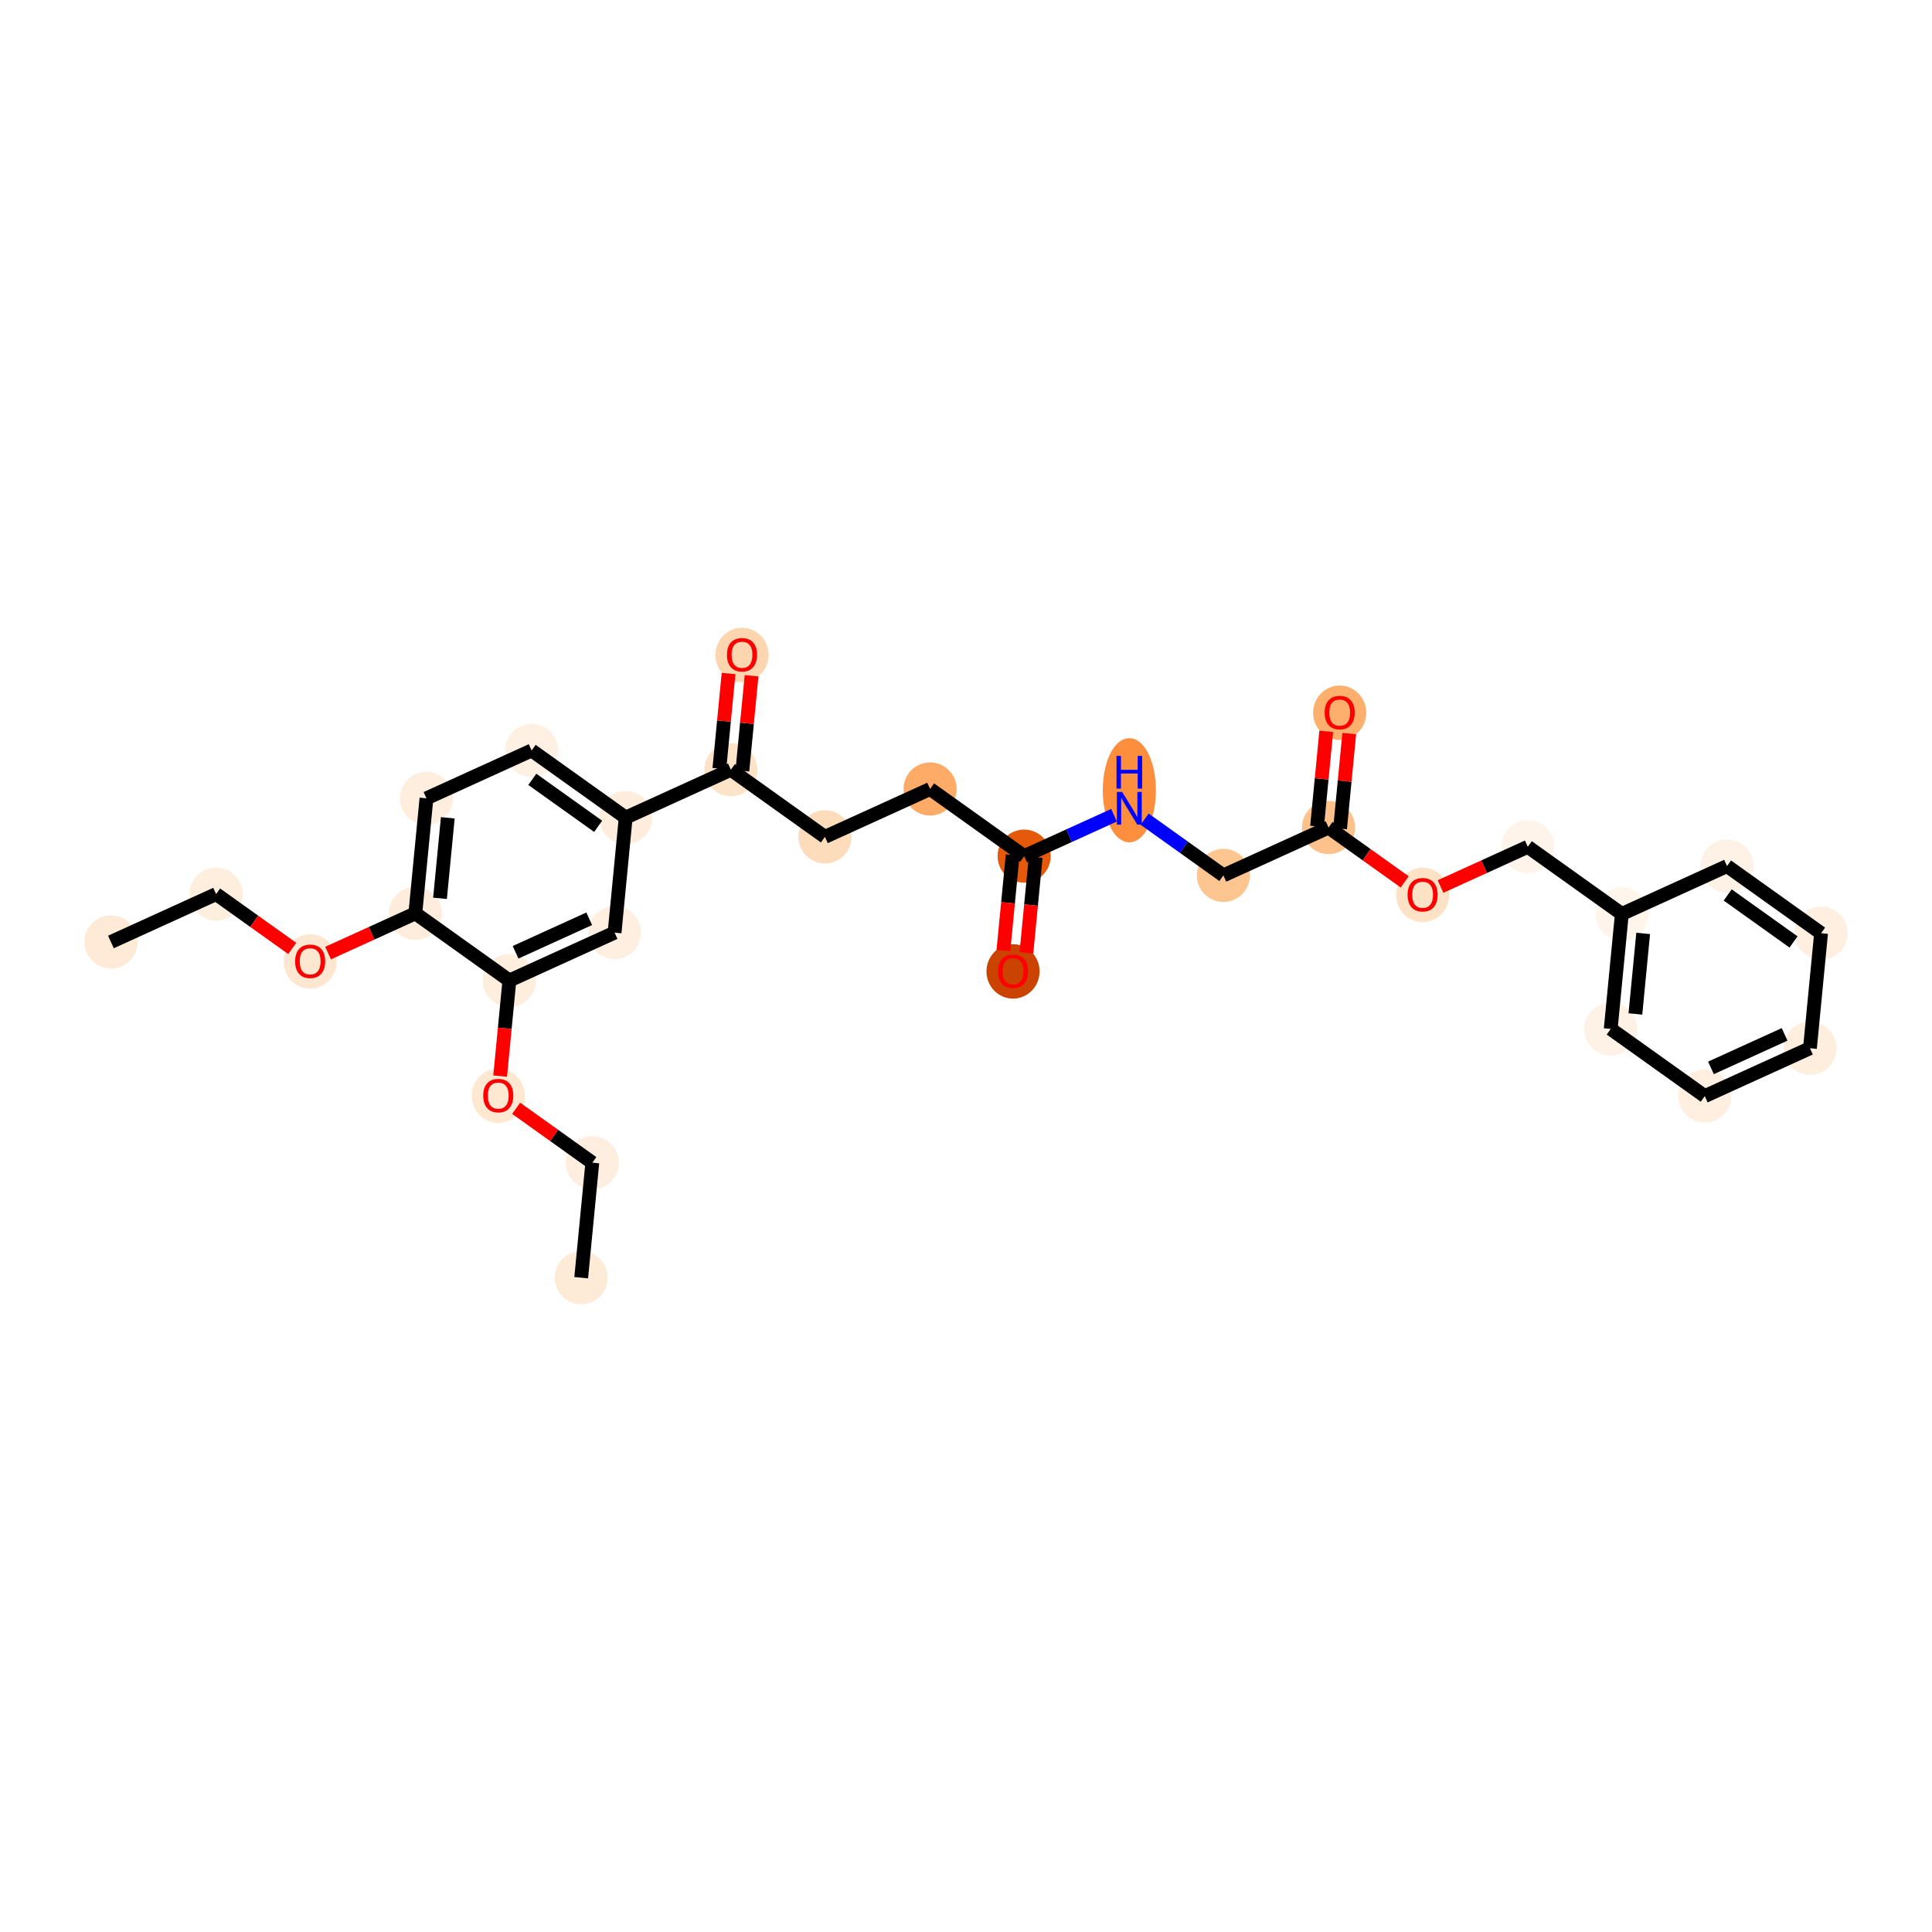 <?xml version='1.0' encoding='iso-8859-1'?>
<svg version='1.1' baseProfile='full'
              xmlns='http://www.w3.org/2000/svg'
                      xmlns:rdkit='http://www.rdkit.org/xml'
                      xmlns:xlink='http://www.w3.org/1999/xlink'
                  xml:space='preserve'
width='280px' height='280px' viewBox='0 0 280 280'>
<!-- END OF HEADER -->
<rect style='opacity:1.0;fill:#FFFFFF;stroke:none' width='280' height='280' x='0' y='0'> </rect>
<ellipse cx='16.077' cy='136.517' rx='3.35' ry='3.35'  style='fill:#FEEAD6;fill-rule:evenodd;stroke:#FEEAD6;stroke-width:1.0px;stroke-linecap:butt;stroke-linejoin:miter;stroke-opacity:1' />
<ellipse cx='31.32' cy='129.578' rx='3.35' ry='3.35'  style='fill:#FEEEDE;fill-rule:evenodd;stroke:#FEEEDE;stroke-width:1.0px;stroke-linecap:butt;stroke-linejoin:miter;stroke-opacity:1' />
<ellipse cx='44.951' cy='139.346' rx='3.35' ry='3.444'  style='fill:#FEE7D1;fill-rule:evenodd;stroke:#FEE7D1;stroke-width:1.0px;stroke-linecap:butt;stroke-linejoin:miter;stroke-opacity:1' />
<ellipse cx='60.194' cy='132.37' rx='3.35' ry='3.35'  style='fill:#FEEDDD;fill-rule:evenodd;stroke:#FEEDDD;stroke-width:1.0px;stroke-linecap:butt;stroke-linejoin:miter;stroke-opacity:1' />
<ellipse cx='61.806' cy='115.7' rx='3.35' ry='3.35'  style='fill:#FEEEDE;fill-rule:evenodd;stroke:#FEEEDE;stroke-width:1.0px;stroke-linecap:butt;stroke-linejoin:miter;stroke-opacity:1' />
<ellipse cx='77.049' cy='108.761' rx='3.35' ry='3.35'  style='fill:#FEF0E2;fill-rule:evenodd;stroke:#FEF0E2;stroke-width:1.0px;stroke-linecap:butt;stroke-linejoin:miter;stroke-opacity:1' />
<ellipse cx='90.68' cy='118.493' rx='3.35' ry='3.35'  style='fill:#FEEDDD;fill-rule:evenodd;stroke:#FEEDDD;stroke-width:1.0px;stroke-linecap:butt;stroke-linejoin:miter;stroke-opacity:1' />
<ellipse cx='105.923' cy='111.554' rx='3.35' ry='3.35'  style='fill:#FDE3C8;fill-rule:evenodd;stroke:#FDE3C8;stroke-width:1.0px;stroke-linecap:butt;stroke-linejoin:miter;stroke-opacity:1' />
<ellipse cx='107.535' cy='94.92' rx='3.35' ry='3.444'  style='fill:#FDD6AF;fill-rule:evenodd;stroke:#FDD6AF;stroke-width:1.0px;stroke-linecap:butt;stroke-linejoin:miter;stroke-opacity:1' />
<ellipse cx='119.554' cy='121.285' rx='3.35' ry='3.35'  style='fill:#FDDCBB;fill-rule:evenodd;stroke:#FDDCBB;stroke-width:1.0px;stroke-linecap:butt;stroke-linejoin:miter;stroke-opacity:1' />
<ellipse cx='134.797' cy='114.346' rx='3.35' ry='3.35'  style='fill:#FDAB67;fill-rule:evenodd;stroke:#FDAB67;stroke-width:1.0px;stroke-linecap:butt;stroke-linejoin:miter;stroke-opacity:1' />
<ellipse cx='148.428' cy='124.078' rx='3.35' ry='3.35'  style='fill:#E5590A;fill-rule:evenodd;stroke:#E5590A;stroke-width:1.0px;stroke-linecap:butt;stroke-linejoin:miter;stroke-opacity:1' />
<ellipse cx='146.815' cy='140.785' rx='3.35' ry='3.444'  style='fill:#CB4301;fill-rule:evenodd;stroke:#CB4301;stroke-width:1.0px;stroke-linecap:butt;stroke-linejoin:miter;stroke-opacity:1' />
<ellipse cx='163.671' cy='114.53' rx='3.35' ry='7.043'  style='fill:#FD8E3E;fill-rule:evenodd;stroke:#FD8E3E;stroke-width:1.0px;stroke-linecap:butt;stroke-linejoin:miter;stroke-opacity:1' />
<ellipse cx='177.302' cy='126.87' rx='3.35' ry='3.35'  style='fill:#FDC590;fill-rule:evenodd;stroke:#FDC590;stroke-width:1.0px;stroke-linecap:butt;stroke-linejoin:miter;stroke-opacity:1' />
<ellipse cx='192.545' cy='119.932' rx='3.35' ry='3.35'  style='fill:#FDC18B;fill-rule:evenodd;stroke:#FDC18B;stroke-width:1.0px;stroke-linecap:butt;stroke-linejoin:miter;stroke-opacity:1' />
<ellipse cx='194.157' cy='103.298' rx='3.35' ry='3.444'  style='fill:#FDAF6D;fill-rule:evenodd;stroke:#FDAF6D;stroke-width:1.0px;stroke-linecap:butt;stroke-linejoin:miter;stroke-opacity:1' />
<ellipse cx='206.175' cy='129.7' rx='3.35' ry='3.444'  style='fill:#FDE2C6;fill-rule:evenodd;stroke:#FDE2C6;stroke-width:1.0px;stroke-linecap:butt;stroke-linejoin:miter;stroke-opacity:1' />
<ellipse cx='221.418' cy='122.724' rx='3.35' ry='3.35'  style='fill:#FEF4E9;fill-rule:evenodd;stroke:#FEF4E9;stroke-width:1.0px;stroke-linecap:butt;stroke-linejoin:miter;stroke-opacity:1' />
<ellipse cx='235.049' cy='132.456' rx='3.35' ry='3.35'  style='fill:#FFF5EB;fill-rule:evenodd;stroke:#FFF5EB;stroke-width:1.0px;stroke-linecap:butt;stroke-linejoin:miter;stroke-opacity:1' />
<ellipse cx='233.437' cy='149.126' rx='3.35' ry='3.35'  style='fill:#FEF2E6;fill-rule:evenodd;stroke:#FEF2E6;stroke-width:1.0px;stroke-linecap:butt;stroke-linejoin:miter;stroke-opacity:1' />
<ellipse cx='247.068' cy='158.857' rx='3.35' ry='3.35'  style='fill:#FEEFE0;fill-rule:evenodd;stroke:#FEEFE0;stroke-width:1.0px;stroke-linecap:butt;stroke-linejoin:miter;stroke-opacity:1' />
<ellipse cx='262.311' cy='151.918' rx='3.35' ry='3.35'  style='fill:#FEEEDE;fill-rule:evenodd;stroke:#FEEEDE;stroke-width:1.0px;stroke-linecap:butt;stroke-linejoin:miter;stroke-opacity:1' />
<ellipse cx='263.923' cy='135.248' rx='3.35' ry='3.35'  style='fill:#FEEFE0;fill-rule:evenodd;stroke:#FEEFE0;stroke-width:1.0px;stroke-linecap:butt;stroke-linejoin:miter;stroke-opacity:1' />
<ellipse cx='250.292' cy='125.517' rx='3.35' ry='3.35'  style='fill:#FEF2E6;fill-rule:evenodd;stroke:#FEF2E6;stroke-width:1.0px;stroke-linecap:butt;stroke-linejoin:miter;stroke-opacity:1' />
<ellipse cx='89.068' cy='135.163' rx='3.35' ry='3.35'  style='fill:#FEEFE0;fill-rule:evenodd;stroke:#FEEFE0;stroke-width:1.0px;stroke-linecap:butt;stroke-linejoin:miter;stroke-opacity:1' />
<ellipse cx='73.825' cy='142.102' rx='3.35' ry='3.35'  style='fill:#FEEEDE;fill-rule:evenodd;stroke:#FEEEDE;stroke-width:1.0px;stroke-linecap:butt;stroke-linejoin:miter;stroke-opacity:1' />
<ellipse cx='72.212' cy='158.809' rx='3.35' ry='3.444'  style='fill:#FEE8D2;fill-rule:evenodd;stroke:#FEE8D2;stroke-width:1.0px;stroke-linecap:butt;stroke-linejoin:miter;stroke-opacity:1' />
<ellipse cx='85.843' cy='168.504' rx='3.35' ry='3.35'  style='fill:#FEEEDF;fill-rule:evenodd;stroke:#FEEEDF;stroke-width:1.0px;stroke-linecap:butt;stroke-linejoin:miter;stroke-opacity:1' />
<ellipse cx='84.231' cy='185.174' rx='3.35' ry='3.35'  style='fill:#FEEBD7;fill-rule:evenodd;stroke:#FEEBD7;stroke-width:1.0px;stroke-linecap:butt;stroke-linejoin:miter;stroke-opacity:1' />
<path class='bond-0 atom-0 atom-1' d='M 16.077,136.517 L 31.32,129.578' style='fill:none;fill-rule:evenodd;stroke:#000000;stroke-width:2.0px;stroke-linecap:butt;stroke-linejoin:miter;stroke-opacity:1' />
<path class='bond-1 atom-1 atom-2' d='M 31.32,129.578 L 36.837,133.517' style='fill:none;fill-rule:evenodd;stroke:#000000;stroke-width:2.0px;stroke-linecap:butt;stroke-linejoin:miter;stroke-opacity:1' />
<path class='bond-1 atom-1 atom-2' d='M 36.837,133.517 L 42.355,137.456' style='fill:none;fill-rule:evenodd;stroke:#FF0000;stroke-width:2.0px;stroke-linecap:butt;stroke-linejoin:miter;stroke-opacity:1' />
<path class='bond-2 atom-2 atom-3' d='M 47.547,138.128 L 53.87,135.249' style='fill:none;fill-rule:evenodd;stroke:#FF0000;stroke-width:2.0px;stroke-linecap:butt;stroke-linejoin:miter;stroke-opacity:1' />
<path class='bond-2 atom-2 atom-3' d='M 53.87,135.249 L 60.194,132.37' style='fill:none;fill-rule:evenodd;stroke:#000000;stroke-width:2.0px;stroke-linecap:butt;stroke-linejoin:miter;stroke-opacity:1' />
<path class='bond-3 atom-3 atom-4' d='M 60.194,132.37 L 61.806,115.7' style='fill:none;fill-rule:evenodd;stroke:#000000;stroke-width:2.0px;stroke-linecap:butt;stroke-linejoin:miter;stroke-opacity:1' />
<path class='bond-3 atom-3 atom-4' d='M 63.77,130.192 L 64.898,118.523' style='fill:none;fill-rule:evenodd;stroke:#000000;stroke-width:2.0px;stroke-linecap:butt;stroke-linejoin:miter;stroke-opacity:1' />
<path class='bond-29 atom-26 atom-3' d='M 73.825,142.102 L 60.194,132.37' style='fill:none;fill-rule:evenodd;stroke:#000000;stroke-width:2.0px;stroke-linecap:butt;stroke-linejoin:miter;stroke-opacity:1' />
<path class='bond-4 atom-4 atom-5' d='M 61.806,115.7 L 77.049,108.761' style='fill:none;fill-rule:evenodd;stroke:#000000;stroke-width:2.0px;stroke-linecap:butt;stroke-linejoin:miter;stroke-opacity:1' />
<path class='bond-5 atom-5 atom-6' d='M 77.049,108.761 L 90.68,118.493' style='fill:none;fill-rule:evenodd;stroke:#000000;stroke-width:2.0px;stroke-linecap:butt;stroke-linejoin:miter;stroke-opacity:1' />
<path class='bond-5 atom-5 atom-6' d='M 77.147,112.947 L 86.689,119.759' style='fill:none;fill-rule:evenodd;stroke:#000000;stroke-width:2.0px;stroke-linecap:butt;stroke-linejoin:miter;stroke-opacity:1' />
<path class='bond-6 atom-6 atom-7' d='M 90.68,118.493 L 105.923,111.554' style='fill:none;fill-rule:evenodd;stroke:#000000;stroke-width:2.0px;stroke-linecap:butt;stroke-linejoin:miter;stroke-opacity:1' />
<path class='bond-24 atom-6 atom-25' d='M 90.68,118.493 L 89.068,135.163' style='fill:none;fill-rule:evenodd;stroke:#000000;stroke-width:2.0px;stroke-linecap:butt;stroke-linejoin:miter;stroke-opacity:1' />
<path class='bond-7 atom-7 atom-8' d='M 107.59,111.715 L 108.256,104.825' style='fill:none;fill-rule:evenodd;stroke:#000000;stroke-width:2.0px;stroke-linecap:butt;stroke-linejoin:miter;stroke-opacity:1' />
<path class='bond-7 atom-7 atom-8' d='M 108.256,104.825 L 108.923,97.935' style='fill:none;fill-rule:evenodd;stroke:#FF0000;stroke-width:2.0px;stroke-linecap:butt;stroke-linejoin:miter;stroke-opacity:1' />
<path class='bond-7 atom-7 atom-8' d='M 104.256,111.393 L 104.922,104.503' style='fill:none;fill-rule:evenodd;stroke:#000000;stroke-width:2.0px;stroke-linecap:butt;stroke-linejoin:miter;stroke-opacity:1' />
<path class='bond-7 atom-7 atom-8' d='M 104.922,104.503 L 105.589,97.613' style='fill:none;fill-rule:evenodd;stroke:#FF0000;stroke-width:2.0px;stroke-linecap:butt;stroke-linejoin:miter;stroke-opacity:1' />
<path class='bond-8 atom-7 atom-9' d='M 105.923,111.554 L 119.554,121.285' style='fill:none;fill-rule:evenodd;stroke:#000000;stroke-width:2.0px;stroke-linecap:butt;stroke-linejoin:miter;stroke-opacity:1' />
<path class='bond-9 atom-9 atom-10' d='M 119.554,121.285 L 134.797,114.346' style='fill:none;fill-rule:evenodd;stroke:#000000;stroke-width:2.0px;stroke-linecap:butt;stroke-linejoin:miter;stroke-opacity:1' />
<path class='bond-10 atom-10 atom-11' d='M 134.797,114.346 L 148.428,124.078' style='fill:none;fill-rule:evenodd;stroke:#000000;stroke-width:2.0px;stroke-linecap:butt;stroke-linejoin:miter;stroke-opacity:1' />
<path class='bond-11 atom-11 atom-12' d='M 146.761,123.917 L 146.091,130.843' style='fill:none;fill-rule:evenodd;stroke:#000000;stroke-width:2.0px;stroke-linecap:butt;stroke-linejoin:miter;stroke-opacity:1' />
<path class='bond-11 atom-11 atom-12' d='M 146.091,130.843 L 145.421,137.77' style='fill:none;fill-rule:evenodd;stroke:#FF0000;stroke-width:2.0px;stroke-linecap:butt;stroke-linejoin:miter;stroke-opacity:1' />
<path class='bond-11 atom-11 atom-12' d='M 150.095,124.239 L 149.425,131.166' style='fill:none;fill-rule:evenodd;stroke:#000000;stroke-width:2.0px;stroke-linecap:butt;stroke-linejoin:miter;stroke-opacity:1' />
<path class='bond-11 atom-11 atom-12' d='M 149.425,131.166 L 148.755,138.092' style='fill:none;fill-rule:evenodd;stroke:#FF0000;stroke-width:2.0px;stroke-linecap:butt;stroke-linejoin:miter;stroke-opacity:1' />
<path class='bond-12 atom-11 atom-13' d='M 148.428,124.078 L 154.941,121.113' style='fill:none;fill-rule:evenodd;stroke:#000000;stroke-width:2.0px;stroke-linecap:butt;stroke-linejoin:miter;stroke-opacity:1' />
<path class='bond-12 atom-11 atom-13' d='M 154.941,121.113 L 161.453,118.148' style='fill:none;fill-rule:evenodd;stroke:#0000FF;stroke-width:2.0px;stroke-linecap:butt;stroke-linejoin:miter;stroke-opacity:1' />
<path class='bond-13 atom-13 atom-14' d='M 165.888,118.722 L 171.595,122.796' style='fill:none;fill-rule:evenodd;stroke:#0000FF;stroke-width:2.0px;stroke-linecap:butt;stroke-linejoin:miter;stroke-opacity:1' />
<path class='bond-13 atom-13 atom-14' d='M 171.595,122.796 L 177.302,126.87' style='fill:none;fill-rule:evenodd;stroke:#000000;stroke-width:2.0px;stroke-linecap:butt;stroke-linejoin:miter;stroke-opacity:1' />
<path class='bond-14 atom-14 atom-15' d='M 177.302,126.87 L 192.545,119.932' style='fill:none;fill-rule:evenodd;stroke:#000000;stroke-width:2.0px;stroke-linecap:butt;stroke-linejoin:miter;stroke-opacity:1' />
<path class='bond-15 atom-15 atom-16' d='M 194.212,120.093 L 194.878,113.203' style='fill:none;fill-rule:evenodd;stroke:#000000;stroke-width:2.0px;stroke-linecap:butt;stroke-linejoin:miter;stroke-opacity:1' />
<path class='bond-15 atom-15 atom-16' d='M 194.878,113.203 L 195.544,106.313' style='fill:none;fill-rule:evenodd;stroke:#FF0000;stroke-width:2.0px;stroke-linecap:butt;stroke-linejoin:miter;stroke-opacity:1' />
<path class='bond-15 atom-15 atom-16' d='M 190.878,119.77 L 191.544,112.88' style='fill:none;fill-rule:evenodd;stroke:#000000;stroke-width:2.0px;stroke-linecap:butt;stroke-linejoin:miter;stroke-opacity:1' />
<path class='bond-15 atom-15 atom-16' d='M 191.544,112.88 L 192.21,105.991' style='fill:none;fill-rule:evenodd;stroke:#FF0000;stroke-width:2.0px;stroke-linecap:butt;stroke-linejoin:miter;stroke-opacity:1' />
<path class='bond-16 atom-15 atom-17' d='M 192.545,119.932 L 198.062,123.871' style='fill:none;fill-rule:evenodd;stroke:#000000;stroke-width:2.0px;stroke-linecap:butt;stroke-linejoin:miter;stroke-opacity:1' />
<path class='bond-16 atom-15 atom-17' d='M 198.062,123.871 L 203.579,127.81' style='fill:none;fill-rule:evenodd;stroke:#FF0000;stroke-width:2.0px;stroke-linecap:butt;stroke-linejoin:miter;stroke-opacity:1' />
<path class='bond-17 atom-17 atom-18' d='M 208.771,128.481 L 215.095,125.603' style='fill:none;fill-rule:evenodd;stroke:#FF0000;stroke-width:2.0px;stroke-linecap:butt;stroke-linejoin:miter;stroke-opacity:1' />
<path class='bond-17 atom-17 atom-18' d='M 215.095,125.603 L 221.418,122.724' style='fill:none;fill-rule:evenodd;stroke:#000000;stroke-width:2.0px;stroke-linecap:butt;stroke-linejoin:miter;stroke-opacity:1' />
<path class='bond-18 atom-18 atom-19' d='M 221.418,122.724 L 235.049,132.456' style='fill:none;fill-rule:evenodd;stroke:#000000;stroke-width:2.0px;stroke-linecap:butt;stroke-linejoin:miter;stroke-opacity:1' />
<path class='bond-19 atom-19 atom-20' d='M 235.049,132.456 L 233.437,149.126' style='fill:none;fill-rule:evenodd;stroke:#000000;stroke-width:2.0px;stroke-linecap:butt;stroke-linejoin:miter;stroke-opacity:1' />
<path class='bond-19 atom-19 atom-20' d='M 238.141,135.279 L 237.013,146.948' style='fill:none;fill-rule:evenodd;stroke:#000000;stroke-width:2.0px;stroke-linecap:butt;stroke-linejoin:miter;stroke-opacity:1' />
<path class='bond-30 atom-24 atom-19' d='M 250.292,125.517 L 235.049,132.456' style='fill:none;fill-rule:evenodd;stroke:#000000;stroke-width:2.0px;stroke-linecap:butt;stroke-linejoin:miter;stroke-opacity:1' />
<path class='bond-20 atom-20 atom-21' d='M 233.437,149.126 L 247.068,158.857' style='fill:none;fill-rule:evenodd;stroke:#000000;stroke-width:2.0px;stroke-linecap:butt;stroke-linejoin:miter;stroke-opacity:1' />
<path class='bond-21 atom-21 atom-22' d='M 247.068,158.857 L 262.311,151.918' style='fill:none;fill-rule:evenodd;stroke:#000000;stroke-width:2.0px;stroke-linecap:butt;stroke-linejoin:miter;stroke-opacity:1' />
<path class='bond-21 atom-21 atom-22' d='M 247.966,154.768 L 258.637,149.911' style='fill:none;fill-rule:evenodd;stroke:#000000;stroke-width:2.0px;stroke-linecap:butt;stroke-linejoin:miter;stroke-opacity:1' />
<path class='bond-22 atom-22 atom-23' d='M 262.311,151.918 L 263.923,135.248' style='fill:none;fill-rule:evenodd;stroke:#000000;stroke-width:2.0px;stroke-linecap:butt;stroke-linejoin:miter;stroke-opacity:1' />
<path class='bond-23 atom-23 atom-24' d='M 263.923,135.248 L 250.292,125.517' style='fill:none;fill-rule:evenodd;stroke:#000000;stroke-width:2.0px;stroke-linecap:butt;stroke-linejoin:miter;stroke-opacity:1' />
<path class='bond-23 atom-23 atom-24' d='M 259.932,136.515 L 250.391,129.703' style='fill:none;fill-rule:evenodd;stroke:#000000;stroke-width:2.0px;stroke-linecap:butt;stroke-linejoin:miter;stroke-opacity:1' />
<path class='bond-25 atom-25 atom-26' d='M 89.068,135.163 L 73.825,142.102' style='fill:none;fill-rule:evenodd;stroke:#000000;stroke-width:2.0px;stroke-linecap:butt;stroke-linejoin:miter;stroke-opacity:1' />
<path class='bond-25 atom-25 atom-26' d='M 85.393,133.155 L 74.723,138.012' style='fill:none;fill-rule:evenodd;stroke:#000000;stroke-width:2.0px;stroke-linecap:butt;stroke-linejoin:miter;stroke-opacity:1' />
<path class='bond-26 atom-26 atom-27' d='M 73.825,142.102 L 73.155,149.028' style='fill:none;fill-rule:evenodd;stroke:#000000;stroke-width:2.0px;stroke-linecap:butt;stroke-linejoin:miter;stroke-opacity:1' />
<path class='bond-26 atom-26 atom-27' d='M 73.155,149.028 L 72.485,155.955' style='fill:none;fill-rule:evenodd;stroke:#FF0000;stroke-width:2.0px;stroke-linecap:butt;stroke-linejoin:miter;stroke-opacity:1' />
<path class='bond-27 atom-27 atom-28' d='M 74.808,160.626 L 80.326,164.565' style='fill:none;fill-rule:evenodd;stroke:#FF0000;stroke-width:2.0px;stroke-linecap:butt;stroke-linejoin:miter;stroke-opacity:1' />
<path class='bond-27 atom-27 atom-28' d='M 80.326,164.565 L 85.843,168.504' style='fill:none;fill-rule:evenodd;stroke:#000000;stroke-width:2.0px;stroke-linecap:butt;stroke-linejoin:miter;stroke-opacity:1' />
<path class='bond-28 atom-28 atom-29' d='M 85.843,168.504 L 84.231,185.174' style='fill:none;fill-rule:evenodd;stroke:#000000;stroke-width:2.0px;stroke-linecap:butt;stroke-linejoin:miter;stroke-opacity:1' />
<path  class='atom-2' d='M 42.773 139.323
Q 42.773 138.184, 43.336 137.547
Q 43.899 136.911, 44.951 136.911
Q 46.002 136.911, 46.565 137.547
Q 47.128 138.184, 47.128 139.323
Q 47.128 140.475, 46.559 141.131
Q 45.989 141.781, 44.951 141.781
Q 43.906 141.781, 43.336 141.131
Q 42.773 140.482, 42.773 139.323
M 44.951 141.245
Q 45.674 141.245, 46.063 140.763
Q 46.458 140.274, 46.458 139.323
Q 46.458 138.391, 46.063 137.923
Q 45.674 137.447, 44.951 137.447
Q 44.227 137.447, 43.832 137.916
Q 43.443 138.385, 43.443 139.323
Q 43.443 140.281, 43.832 140.763
Q 44.227 141.245, 44.951 141.245
' fill='#FF0000'/>
<path  class='atom-8' d='M 105.358 94.897
Q 105.358 93.758, 105.921 93.121
Q 106.484 92.485, 107.535 92.485
Q 108.587 92.485, 109.15 93.121
Q 109.713 93.758, 109.713 94.897
Q 109.713 96.049, 109.143 96.706
Q 108.574 97.356, 107.535 97.356
Q 106.49 97.356, 105.921 96.706
Q 105.358 96.056, 105.358 94.897
M 107.535 96.82
Q 108.259 96.82, 108.647 96.337
Q 109.043 95.848, 109.043 94.897
Q 109.043 93.966, 108.647 93.497
Q 108.259 93.021, 107.535 93.021
Q 106.812 93.021, 106.417 93.49
Q 106.028 93.959, 106.028 94.897
Q 106.028 95.855, 106.417 96.337
Q 106.812 96.82, 107.535 96.82
' fill='#FF0000'/>
<path  class='atom-12' d='M 144.638 140.762
Q 144.638 139.623, 145.201 138.986
Q 145.764 138.35, 146.815 138.35
Q 147.867 138.35, 148.43 138.986
Q 148.993 139.623, 148.993 140.762
Q 148.993 141.914, 148.423 142.57
Q 147.854 143.22, 146.815 143.22
Q 145.77 143.22, 145.201 142.57
Q 144.638 141.921, 144.638 140.762
M 146.815 142.684
Q 147.539 142.684, 147.927 142.202
Q 148.323 141.713, 148.323 140.762
Q 148.323 139.83, 147.927 139.361
Q 147.539 138.886, 146.815 138.886
Q 146.092 138.886, 145.697 139.355
Q 145.308 139.824, 145.308 140.762
Q 145.308 141.72, 145.697 142.202
Q 146.092 142.684, 146.815 142.684
' fill='#FF0000'/>
<path  class='atom-13' d='M 162.622 114.767
L 164.177 117.28
Q 164.331 117.527, 164.579 117.976
Q 164.826 118.425, 164.84 118.452
L 164.84 114.767
L 165.47 114.767
L 165.47 119.51
L 164.82 119.51
L 163.152 116.764
Q 162.957 116.442, 162.75 116.074
Q 162.549 115.705, 162.488 115.591
L 162.488 119.51
L 161.872 119.51
L 161.872 114.767
L 162.622 114.767
' fill='#0000FF'/>
<path  class='atom-13' d='M 161.815 109.55
L 162.458 109.55
L 162.458 111.567
L 164.883 111.567
L 164.883 109.55
L 165.526 109.55
L 165.526 114.293
L 164.883 114.293
L 164.883 112.102
L 162.458 112.102
L 162.458 114.293
L 161.815 114.293
L 161.815 109.55
' fill='#0000FF'/>
<path  class='atom-16' d='M 191.98 103.275
Q 191.98 102.136, 192.542 101.499
Q 193.105 100.863, 194.157 100.863
Q 195.209 100.863, 195.771 101.499
Q 196.334 102.136, 196.334 103.275
Q 196.334 104.427, 195.765 105.083
Q 195.195 105.733, 194.157 105.733
Q 193.112 105.733, 192.542 105.083
Q 191.98 104.434, 191.98 103.275
M 194.157 105.197
Q 194.88 105.197, 195.269 104.715
Q 195.664 104.226, 195.664 103.275
Q 195.664 102.343, 195.269 101.874
Q 194.88 101.399, 194.157 101.399
Q 193.433 101.399, 193.038 101.868
Q 192.65 102.337, 192.65 103.275
Q 192.65 104.233, 193.038 104.715
Q 193.433 105.197, 194.157 105.197
' fill='#FF0000'/>
<path  class='atom-17' d='M 203.998 129.676
Q 203.998 128.537, 204.561 127.901
Q 205.124 127.265, 206.175 127.265
Q 207.227 127.265, 207.79 127.901
Q 208.353 128.537, 208.353 129.676
Q 208.353 130.829, 207.783 131.485
Q 207.214 132.135, 206.175 132.135
Q 205.13 132.135, 204.561 131.485
Q 203.998 130.835, 203.998 129.676
M 206.175 131.599
Q 206.899 131.599, 207.287 131.117
Q 207.683 130.628, 207.683 129.676
Q 207.683 128.745, 207.287 128.276
Q 206.899 127.801, 206.175 127.801
Q 205.452 127.801, 205.057 128.27
Q 204.668 128.738, 204.668 129.676
Q 204.668 130.634, 205.057 131.117
Q 205.452 131.599, 206.175 131.599
' fill='#FF0000'/>
<path  class='atom-27' d='M 70.035 158.786
Q 70.035 157.647, 70.598 157.01
Q 71.16 156.374, 72.212 156.374
Q 73.264 156.374, 73.827 157.01
Q 74.39 157.647, 74.39 158.786
Q 74.39 159.938, 73.82 160.594
Q 73.251 161.244, 72.212 161.244
Q 71.167 161.244, 70.598 160.594
Q 70.035 159.945, 70.035 158.786
M 72.212 160.708
Q 72.936 160.708, 73.324 160.226
Q 73.72 159.737, 73.72 158.786
Q 73.72 157.854, 73.324 157.385
Q 72.936 156.91, 72.212 156.91
Q 71.489 156.91, 71.094 157.379
Q 70.705 157.848, 70.705 158.786
Q 70.705 159.744, 71.094 160.226
Q 71.489 160.708, 72.212 160.708
' fill='#FF0000'/>
</svg>
